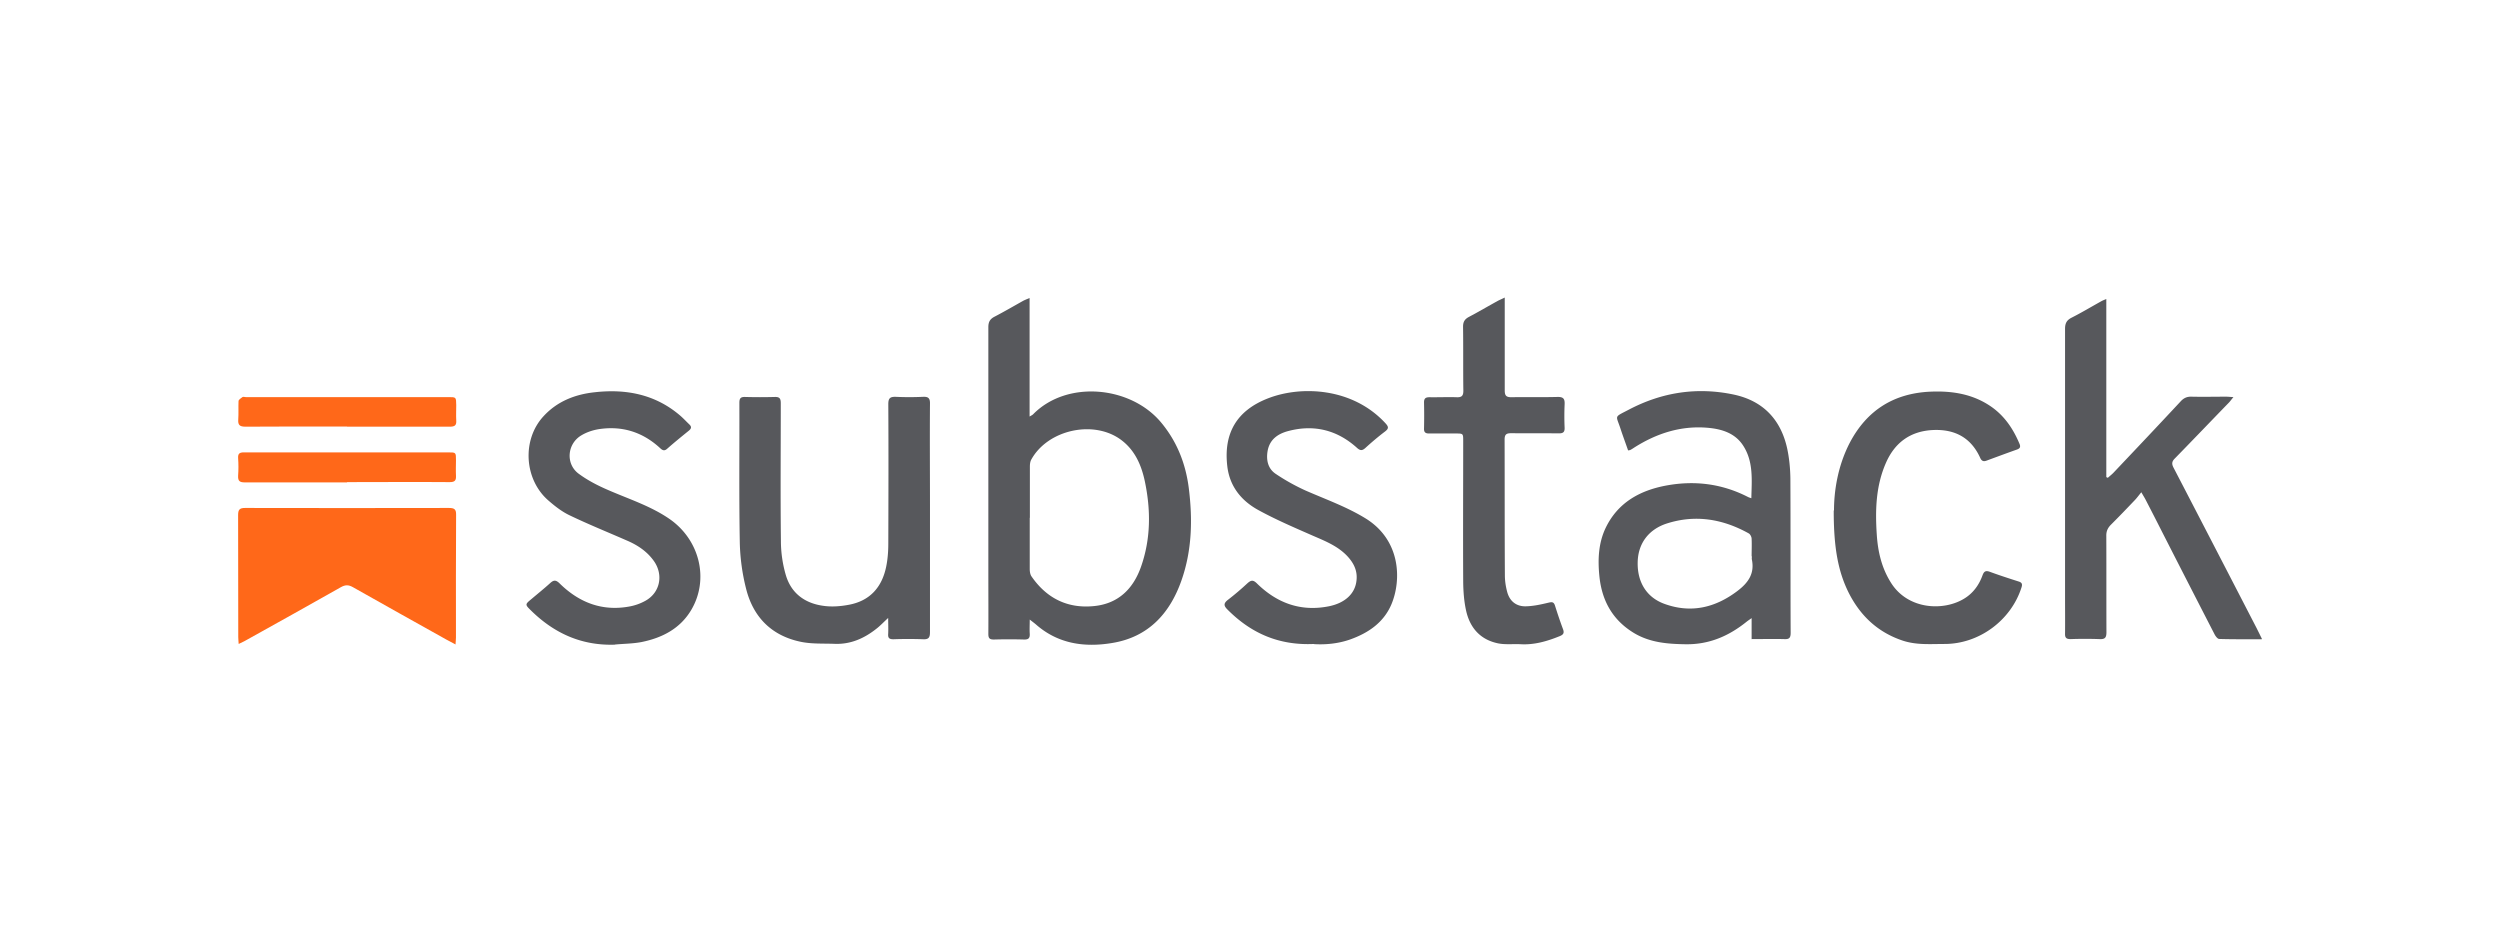 <svg xmlns="http://www.w3.org/2000/svg" fill="none" viewBox="0 0 210 80"><path fill="#57585C" d="M86.498 52.016c0 .49-.023.852 0 1.202.024.362-.081.514-.478.502a45.686 45.686 0 0 0-2.533 0c-.361 0-.466-.105-.466-.467.011-1.633 0-3.279 0-4.913V27.486c0-.444.14-.689.525-.887.805-.42 1.587-.875 2.38-1.319.152-.082.304-.14.56-.245v9.955c.176-.105.257-.14.316-.21 2.847-2.871 8.169-2.358 10.724.7 1.354 1.622 2.078 3.49 2.335 5.543.326 2.614.268 5.217-.619 7.737-.98 2.79-2.8 4.762-5.823 5.252-2.311.385-4.54.082-6.407-1.564-.14-.117-.28-.222-.549-.432h.035Zm0-8.519v4.295c0 .21.035.467.152.63 1.272 1.844 3.046 2.72 5.275 2.486 2.019-.21 3.267-1.447 3.921-3.303.829-2.357.829-4.773.315-7.2-.292-1.354-.829-2.58-1.972-3.443-2.3-1.727-6.174-.875-7.562 1.645-.094.164-.117.397-.117.596v4.294h-.012Zm60.638 10.212v-1.786c-.198.14-.304.21-.409.292-1.505 1.213-3.162 1.937-5.158 1.902-1.517-.023-2.976-.14-4.318-.945-1.773-1.074-2.672-2.673-2.894-4.692-.152-1.435-.105-2.87.549-4.2 1.015-2.055 2.812-3.059 4.971-3.479 2.416-.466 4.75-.186 6.955.946.07.035.141.058.281.105.035-1.54.186-3.046-.666-4.388-.676-1.074-1.797-1.424-2.987-1.529-2.264-.198-4.306.467-6.197 1.669-.105.07-.21.14-.327.198-.023.012-.058.012-.175.035-.198-.572-.42-1.167-.618-1.762-.397-1.249-.619-.98.665-1.657 2.789-1.47 5.742-1.926 8.834-1.272 2.451.525 3.945 2.089 4.481 4.528.175.817.257 1.669.269 2.509.023 4.33 0 8.66.023 12.977 0 .432-.128.549-.548.525-.887-.023-1.774 0-2.743 0l.012.023Zm0-6.968c0-.49.023-.992 0-1.482 0-.163-.117-.385-.245-.455-2.182-1.214-4.481-1.599-6.885-.828-1.541.502-2.405 1.692-2.44 3.232-.046 1.68.747 3 2.299 3.536 2.194.782 4.213.304 6.057-1.085.899-.677 1.482-1.447 1.237-2.65-.023-.093 0-.186 0-.28l-.023.013Zm42.852 6.956c-1.26 0-2.415.011-3.571-.024-.14 0-.315-.233-.396-.396a2597.012 2597.012 0 0 1-4.33-8.45c-.49-.968-.98-1.925-1.482-2.894-.082-.151-.175-.303-.339-.583-.221.268-.385.502-.583.7-.642.677-1.295 1.354-1.961 2.019-.28.28-.408.56-.396.969.011 2.684 0 5.38.011 8.064 0 .455-.116.607-.583.583a34.023 34.023 0 0 0-2.439 0c-.362 0-.467-.128-.455-.467.011-1.038 0-2.065 0-3.104V27.626c0-.455.128-.724.536-.934.852-.431 1.669-.922 2.509-1.388.105-.059.222-.105.421-.187v14.96s.081.036.128.06c.163-.153.338-.28.49-.444 1.879-1.984 3.758-3.968 5.625-5.975.257-.28.525-.409.91-.397.969.023 1.938 0 2.918 0 .163 0 .338.023.607.035-.164.198-.257.327-.35.432-1.529 1.575-3.046 3.162-4.575 4.726-.245.245-.269.444-.117.747 2.334 4.493 4.657 8.986 6.979 13.479.14.28.28.56.455.922l-.012.035Zm-115.347-1.82c-.408.373-.688.676-1.003.921-1.039.829-2.194 1.342-3.548 1.284-.945-.035-1.925.023-2.847-.175-2.44-.514-3.98-2.077-4.575-4.47a17.293 17.293 0 0 1-.525-3.862c-.07-3.91-.023-7.831-.035-11.74 0-.374.105-.502.49-.49.829.023 1.657.023 2.486 0 .42-.012.502.15.502.536 0 3.851-.035 7.702.011 11.553 0 .957.14 1.938.409 2.86.455 1.563 1.633 2.404 3.209 2.602.677.093 1.4.035 2.077-.093 1.786-.327 2.801-1.482 3.151-3.221.129-.63.175-1.296.175-1.938.012-3.897.023-7.795 0-11.693 0-.49.14-.63.619-.618.758.035 1.529.035 2.287 0 .455-.024.607.116.595.583-.023 2.86 0 5.73 0 8.59v10.596c0 .443-.105.618-.583.595a35.338 35.338 0 0 0-2.486 0c-.327 0-.467-.082-.444-.432.024-.42 0-.852 0-1.4l.035.011Z"/><path fill="#FF6819" d="M38.278 54.14c-.304-.164-.537-.28-.77-.409-2.626-1.47-5.252-2.929-7.866-4.41-.374-.211-.642-.2-1.004 0-2.696 1.528-5.403 3.033-8.11 4.539-.129.07-.28.14-.479.233-.012-.233-.035-.408-.035-.572 0-3.419 0-6.838-.012-10.258 0-.455.129-.595.584-.595 5.707.012 11.425.012 17.132 0 .455 0 .606.117.595.584-.024 3.43-.012 6.873-.012 10.304 0 .152-.023.304-.035.549l.012.035Z"/><path fill="#57585C" d="M51.651 54.152c-2.789.093-5.088-.946-7.048-2.871-.514-.502-.502-.514.047-.969.525-.443 1.061-.875 1.563-1.33.292-.268.479-.28.782.012 1.657 1.633 3.618 2.392 5.952 1.937a4.335 4.335 0 0 0 1.249-.455c1.248-.677 1.563-2.183.723-3.361-.583-.817-1.389-1.342-2.299-1.727-1.599-.7-3.22-1.354-4.796-2.113-.63-.303-1.214-.758-1.75-1.225-2.043-1.762-2.253-5.1-.42-7.084 1.143-1.248 2.648-1.844 4.317-2.019 2.614-.291 5.042.175 7.107 1.914.292.245.549.525.829.794.198.187.175.338-.035.513-.619.502-1.237 1.004-1.833 1.529-.245.222-.408.117-.606-.07-1.46-1.342-3.186-1.879-5.147-1.576-.49.082-.992.246-1.424.502-1.225.7-1.377 2.416-.245 3.245.759.56 1.622 1.003 2.498 1.377 1.715.747 3.512 1.318 5.088 2.392 2.567 1.75 3.396 5.088 1.855 7.679-.933 1.564-2.439 2.334-4.166 2.684-.723.14-1.482.14-2.229.21l-.011.012Zm58.724-.059c-2.976.14-5.31-.922-7.27-2.894-.327-.326-.327-.525.046-.817a23.23 23.23 0 0 0 1.634-1.388c.292-.257.467-.304.782 0 1.681 1.657 3.676 2.404 6.045 1.937 1.354-.269 2.218-1.05 2.334-2.17.094-.806-.221-1.448-.758-2.031-.806-.864-1.879-1.284-2.929-1.74-1.541-.676-3.093-1.341-4.563-2.147-1.424-.781-2.404-1.983-2.603-3.676-.327-2.789.805-4.703 3.454-5.718 2.755-1.062 7.061-.898 9.827 2.1.268.293.303.444-.035.7-.572.433-1.121.9-1.646 1.378-.268.245-.443.233-.712-.012-1.645-1.482-3.571-1.972-5.706-1.423-.887.221-1.623.688-1.798 1.703-.128.759.035 1.482.689 1.914a17.306 17.306 0 0 0 2.486 1.389c1.704.747 3.454 1.365 5.053 2.346 2.952 1.82 3.034 5.146 2.182 7.2-.653 1.552-1.949 2.428-3.489 2.976-1.039.362-2.113.444-3.034.385l.011-.012Zm43.681-11.215c0-1.598.304-3.734 1.342-5.718 1.436-2.707 3.688-4.12 6.746-4.26 1.855-.081 3.617.199 5.169 1.296 1.097.782 1.809 1.855 2.323 3.08.105.246.058.386-.199.48-.852.303-1.703.618-2.555.933-.245.093-.409.058-.537-.21-.77-1.716-2.136-2.44-3.98-2.357-1.89.093-3.197 1.05-3.944 2.754-.852 1.937-.91 3.98-.77 6.045.093 1.423.408 2.789 1.19 4.026 1.424 2.276 4.423 2.404 6.162 1.33.747-.455 1.237-1.143 1.529-1.949.128-.35.28-.42.63-.291.793.291 1.587.548 2.392.805.315.093.339.245.245.525-.887 2.754-3.559 4.726-6.453 4.726-1.191 0-2.381.105-3.548-.291-1.972-.666-3.396-1.95-4.376-3.758-1.097-2.042-1.389-4.271-1.389-7.165h.023ZM126.398 25v7.796c0 .443.129.571.56.571 1.284-.023 2.579.012 3.863-.023.502-.012.63.152.607.63a22.1 22.1 0 0 0 0 1.96c.012.363-.128.468-.467.468-1.33-.012-2.672 0-4.014-.012-.409 0-.56.093-.56.537.011 3.804 0 7.609.023 11.401 0 .456.07.922.187 1.366.198.782.746 1.248 1.552 1.237.642-.012 1.283-.152 1.914-.304.303-.07.455-.081.56.257.21.665.432 1.33.677 1.984.116.327 0 .455-.292.572-1.039.42-2.101.735-3.244.677-.631-.035-1.284.047-1.903-.07-1.517-.304-2.404-1.319-2.719-2.801-.163-.759-.221-1.54-.233-2.322-.023-3.956 0-7.924 0-11.88 0-.63 0-.63-.63-.63h-2.241c-.303 0-.432-.106-.42-.42a45.85 45.85 0 0 0 0-2.195c0-.35.152-.432.467-.432.747.012 1.493-.023 2.24 0 .455.024.607-.105.596-.583-.024-1.786 0-3.56-.024-5.345 0-.408.14-.63.49-.817.817-.432 1.611-.898 2.416-1.342.152-.082.303-.14.584-.28h.011Z"/><path fill="#FF6819" d="M29.163 40.521h-8.589c-.432 0-.595-.105-.572-.56.035-.49.035-.992 0-1.482-.023-.385.129-.479.49-.479H37.66c.642 0 .642 0 .642.666 0 .431-.023.863 0 1.283.023.409-.093.549-.525.549-2.883-.024-5.754 0-8.636 0l.023.023Zm-.011-4.691c-2.848 0-5.695-.012-8.531.011-.502 0-.642-.151-.607-.618.035-.502 0-1.015.023-1.529 0-.117.199-.245.327-.338.07-.047.187 0 .28 0h17.027c.642 0 .642 0 .653.665 0 .432-.023.863 0 1.283.035.432-.128.537-.548.537-2.883-.011-5.754 0-8.636 0l.012-.011Z"/></svg>